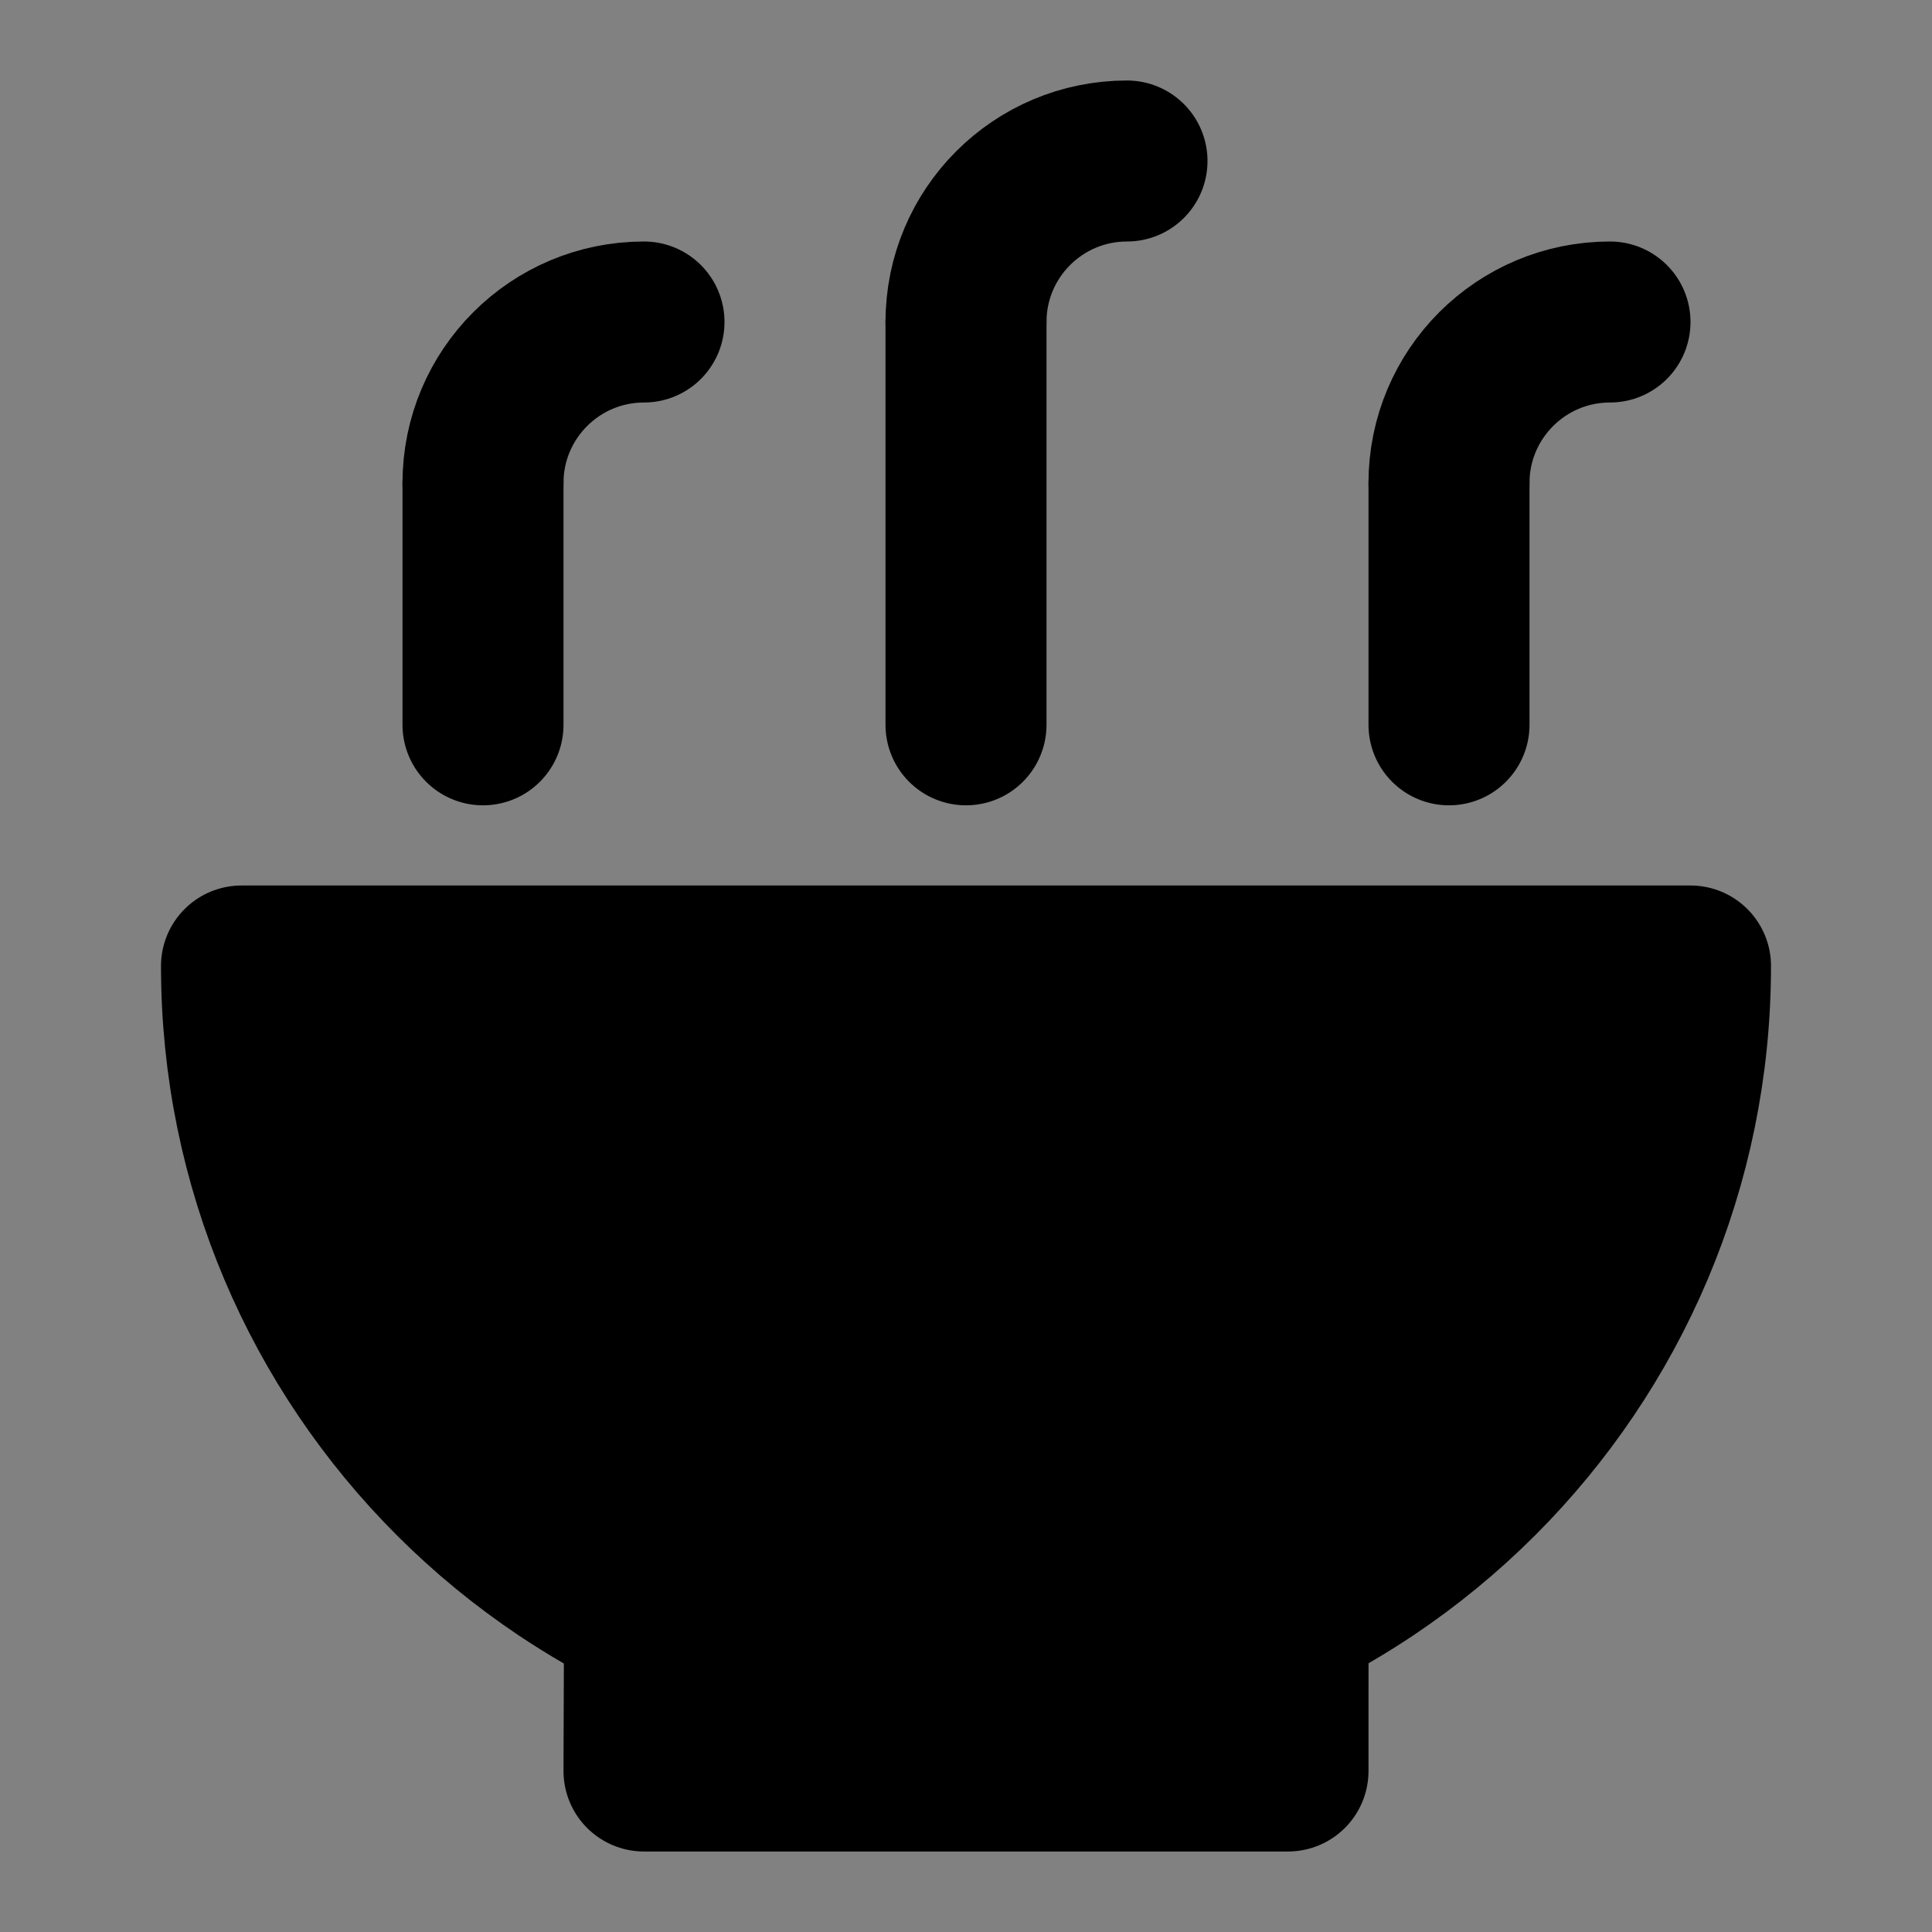 <svg width="48" height="48" viewBox="0 0 48 48" fill="none" xmlns="http://www.w3.org/2000/svg">
<rect x="0" y="0" width="48" height="48" fill="#808080" stroke="none"/>
<rect width="48" height="48" fill="white" fill-opacity="0.01"/>
<path d="M32 44C32 44 32 40.136 32.002 40.128C32.699 39.782 33.37 39.391 34.012 38.961C34.99 38.305 35.899 37.557 36.728 36.728C39.985 33.471 42 28.971 42 24H6C6 28.971 8.015 33.471 11.272 36.728C12.109 37.565 13.027 38.319 14.014 38.979C14.653 39.405 15.32 39.792 16.013 40.136L16 44H32Z" fill="null" stroke="black" stroke-width="4" stroke-linecap="round" stroke-linejoin="round"/>
<path d="M24 18.008V8" stroke="black" stroke-width="4" stroke-linecap="round" stroke-linejoin="round"/>
<path d="M36 18.008V12" stroke="black" stroke-width="4" stroke-linecap="round" stroke-linejoin="round"/>
<path d="M12 18.008V12" stroke="black" stroke-width="4" stroke-linecap="round" stroke-linejoin="round"/>
<path d="M40 8C37.791 8 36 9.791 36 12" stroke="black" stroke-width="4" stroke-linecap="round" stroke-linejoin="round"/>
<path d="M28 4C25.791 4 24 5.791 24 8" stroke="black" stroke-width="4" stroke-linecap="round" stroke-linejoin="round"/>
<path d="M16 8C13.791 8 12 9.791 12 12" stroke="black" stroke-width="4" stroke-linecap="round" stroke-linejoin="round"/>
</svg>
